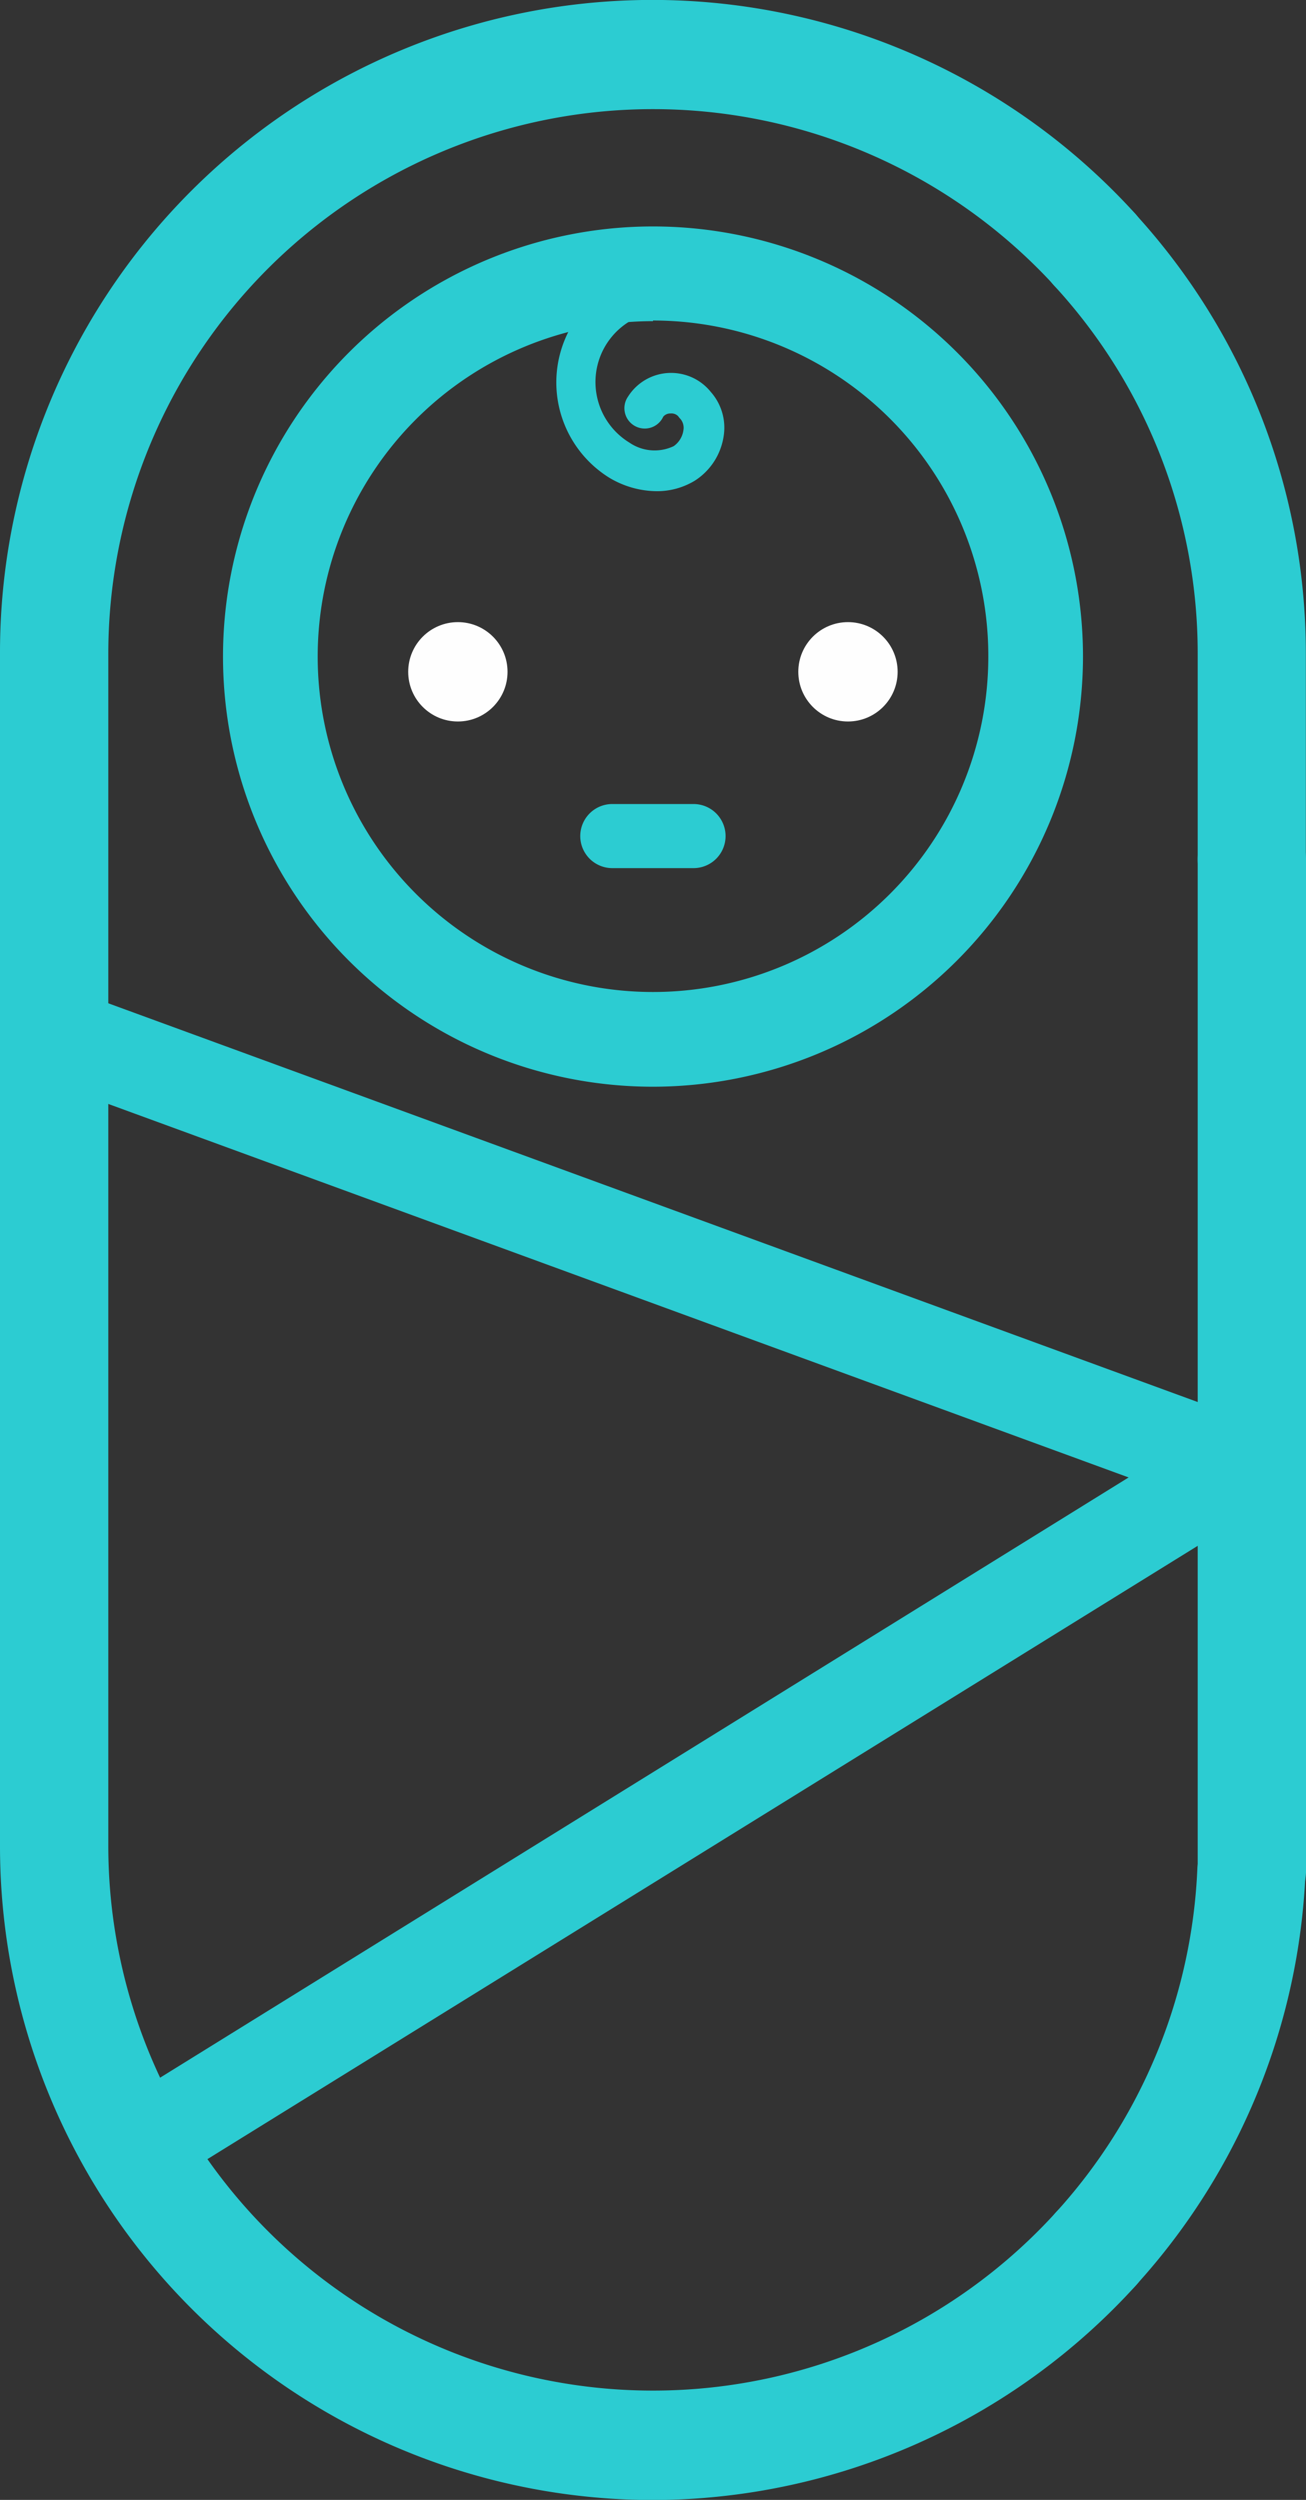 <svg xmlns="http://www.w3.org/2000/svg" width="81.52" height="155.99" viewBox="0 0 81.52 155.99"><rect x="0" y="0" width="81.52" height="155.99" fill="#333333" stroke="none"/><defs><style>.cls-1{fill:#2cccd2;}.cls-2{fill:#fefefe;}</style></defs><title>glaucoma-congenito</title><g id="Layer_2" data-name="Layer 2"><g id="Layer_1-2" data-name="Layer 1"><g id="Layer_2-2" data-name="Layer 2"><g id="Layer_1-2-2" data-name="Layer 1-2"><path class="cls-1" d="M78.11,120.08H78a3.38,3.38,0,0,1-3.24-3.51V53.63a3.38,3.38,0,0,1,6.76,0v63.2A3.38,3.38,0,0,1,78.11,120.08Z"/><path class="cls-1" d="M78.14,57a3.38,3.38,0,0,1-3.38-3.38V40.75A33.87,33.87,0,0,0,65.9,17.93a3.38,3.38,0,1,1,4.8-4.76l.2.22A40.62,40.62,0,0,1,81.51,40.75V53.63A3.38,3.38,0,0,1,78.14,57Z"/><path class="cls-1" d="M40.76,156A40.8,40.8,0,0,1,0,115.23V40.75A40.72,40.72,0,0,1,70.91,13.39a3.38,3.38,0,0,1-5,4.54A34,34,0,0,0,6.76,40.75v74.49a34,34,0,0,0,59.15,22.81,3.38,3.38,0,1,1,5,4.55A40.85,40.85,0,0,1,40.76,156Z"/><path class="cls-1" d="M68.41,143.7a3.38,3.38,0,0,1-2.5-5.65,34,34,0,0,0,8.83-21.48,3.38,3.38,0,0,1,6.75.26,40.76,40.76,0,0,1-10.58,25.76A3.37,3.37,0,0,1,68.41,143.7Z"/><path class="cls-1" d="M40.76,67.81A26.84,26.84,0,1,1,67.6,41v0A26.87,26.87,0,0,1,40.76,67.81Zm0-47.77A20.93,20.93,0,1,0,61.69,41,20.93,20.93,0,0,0,40.76,20Z"/><circle class="cls-2" cx="28.58" cy="41.92" r="3.1"/><circle class="cls-2" cx="52.93" cy="41.92" r="3.1"/><path class="cls-1" d="M9.22,136.56a3,3,0,0,1-1.56-5.47l62.79-38.9L3.33,67.63a3,3,0,1,1,2-5.55L78.19,88.74A3,3,0,0,1,78.73,94l-68,42.1A2.94,2.94,0,0,1,9.22,136.56Z"/><path class="cls-1" d="M43.29,54.17H38.22a2,2,0,0,1,0-4h5.07a2,2,0,0,1,0,4Z"/><path class="cls-1" d="M41,30.65a5.84,5.84,0,0,1-3-.86,7,7,0,0,1,3.12-12.9,1.27,1.27,0,0,1,.17,2.53,4.43,4.43,0,0,0-2,8.2,2.78,2.78,0,0,0,2.76.22,1.46,1.46,0,0,0,.61-1,.86.86,0,0,0-.18-.69,1.3,1.3,0,0,1-.15-.18.58.58,0,0,0-.47-.17.57.57,0,0,0-.46.2,1.27,1.27,0,1,1-2.2-1.25,3.18,3.18,0,0,1,5.17-.29,3.36,3.36,0,0,1,.81,2.69A4,4,0,0,1,43.36,30,4.55,4.55,0,0,1,41,30.65Z"/></g></g></g></g></svg>